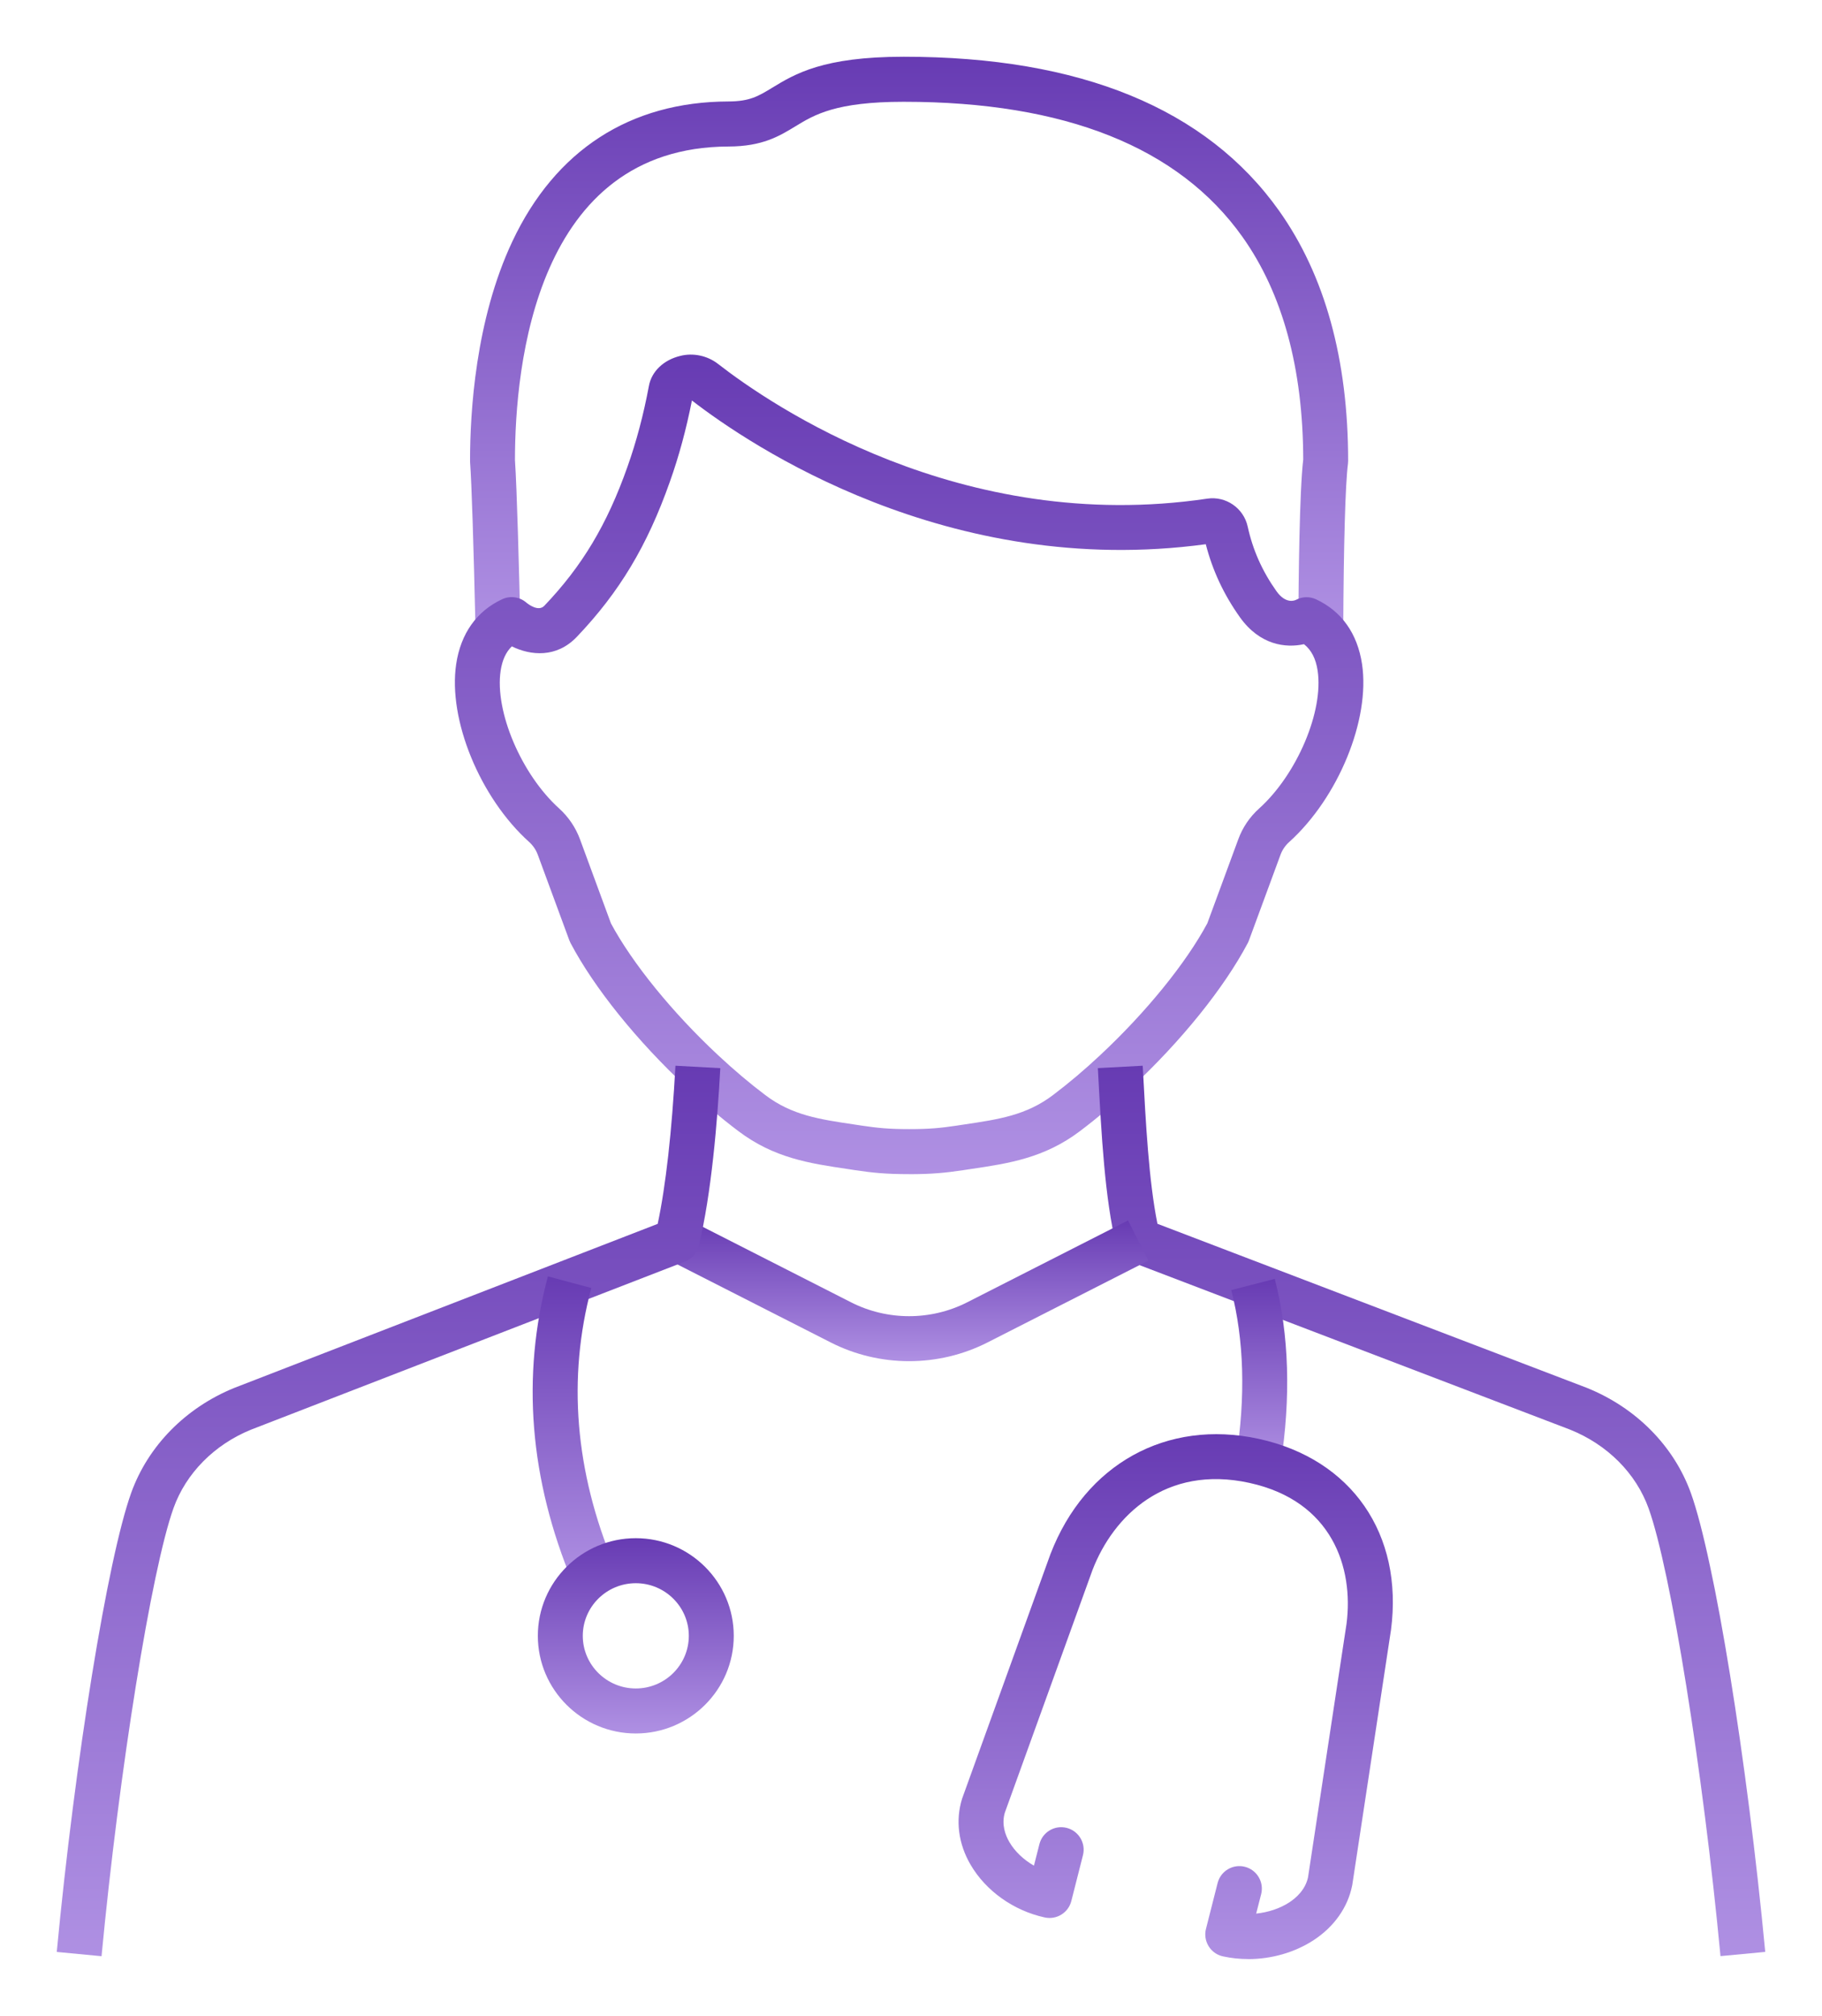 <svg width="321" height="355" viewBox="0 0 321 355" fill="none" xmlns="http://www.w3.org/2000/svg">
<g clip-path="url(#clip0_203_11780)">
<path d="M83.777 110.78C83.427 95.489 83.099 85.344 82.822 81.424C82.822 81.337 82.815 81.242 82.815 81.154C82.808 72.659 83.755 56.339 90.266 42.515C97.841 26.444 111.002 17.919 128.34 17.868C132.102 17.853 133.582 16.948 136.046 15.452C140.042 13.022 145.007 9.993 159.18 9.993H159.261C190.335 9.993 212.565 19.116 225.353 37.122C233.424 48.486 237.514 63.302 237.514 81.147C237.514 81.315 237.507 81.483 237.485 81.651C237.019 85.278 236.72 95.89 236.654 110.78L228.736 110.743C228.773 101.955 228.94 86.534 229.604 80.913C229.567 64.856 225.966 51.668 218.901 41.72C207.687 25.933 187.622 17.926 159.261 17.926C159.231 17.926 159.21 17.926 159.18 17.926C147.23 17.926 143.476 20.211 140.158 22.233C137.293 23.977 134.325 25.787 128.361 25.802C94.422 25.904 90.726 64.338 90.726 81.023C91.076 86.227 91.44 99.956 91.688 110.604L83.777 110.787V110.78Z" fill="url(#paint0_linear_203_11780)"/>
<path d="M160.165 206.771C156.104 206.771 153.77 206.537 150.643 206.07C149.819 205.946 149.272 205.859 149.272 205.859C142.652 204.881 136.367 203.946 130.068 199.18C127.122 196.962 124.096 194.4 121.063 191.568C112.212 183.306 104.724 174.022 100.525 166.088C100.444 165.928 100.371 165.767 100.306 165.599L94.757 150.55C94.437 149.667 93.912 148.9 93.212 148.265C84.55 140.47 78.907 126.705 80.372 116.939C81.182 111.56 83.981 107.612 88.48 105.524C89.894 104.868 91.564 105.108 92.745 106.13C93.059 106.393 94.845 107.78 95.895 106.685C102.573 99.686 106.955 92.365 110.542 82.213C112.117 77.79 113.386 72.994 114.326 67.958C114.793 65.411 116.915 63.382 119.853 62.674C122.113 62.105 124.614 62.623 126.488 64.075C135.733 71.279 169.249 94.27 212.711 87.811C215.992 87.329 219.112 89.489 219.819 92.737C220.723 96.861 222.378 100.576 224.879 104.101C226.563 106.473 228.167 105.721 228.35 105.627C229.443 105.05 230.741 105.021 231.857 105.539C236.355 107.626 239.155 111.568 239.964 116.947C241.43 126.712 235.787 140.478 227.118 148.294C226.425 148.915 225.907 149.681 225.586 150.564L220.038 165.614C219.98 165.782 219.907 165.942 219.819 166.103C215.627 174.022 208.139 183.306 199.273 191.583C196.328 194.349 193.295 196.911 190.269 199.195C183.955 203.961 177.67 204.888 171.021 205.873C171.021 205.873 170.481 205.961 169.672 206.078C166.639 206.53 164.218 206.778 160.172 206.778L160.165 206.771ZM107.633 162.607C111.417 169.643 118.438 178.284 126.459 185.773C129.287 188.415 132.109 190.802 134.836 192.853C139.524 196.4 144.351 197.115 150.468 198.02C150.511 198.02 151.029 198.108 151.809 198.224C154.616 198.64 156.585 198.845 160.172 198.845C163.759 198.845 165.728 198.648 168.513 198.232C169.3 198.115 169.796 198.035 169.811 198.035C175.971 197.122 180.798 196.407 185.501 192.86C188.3 190.743 191.122 188.364 193.871 185.78C201.913 178.27 208.927 169.636 212.703 162.607L218.157 147.813C218.93 145.703 220.169 143.879 221.832 142.382C228.496 136.383 233.22 125.26 232.141 118.107C231.828 116.005 231.033 114.465 229.735 113.443C226.578 114.144 221.963 113.648 218.434 108.677C215.591 104.678 213.622 100.459 212.434 95.839C166.982 101.999 132.022 78.352 121.902 70.527C120.91 75.571 119.605 80.388 118.008 84.862C114.027 96.131 109.121 104.291 101.626 112.152C98.038 115.91 93.496 115.458 90.171 113.83C89.129 114.837 88.487 116.253 88.203 118.115C87.131 125.267 91.856 136.383 98.52 142.382C100.167 143.879 101.429 145.747 102.187 147.813L107.633 162.6V162.607Z" fill="url(#paint1_linear_203_11780)"/>
<path d="M303.118 344.496C300.034 311.879 294.355 276.509 290.461 265.656C288.245 259.467 283.2 254.409 276.623 251.767L199.113 222.164C197.895 221.697 196.991 220.668 196.678 219.405C194.644 211.092 194.046 199.793 193.462 188.867L193.419 188.101L201.322 187.678L201.366 188.444C201.854 197.662 202.401 208.012 203.918 215.515L279.503 244.381C288.238 247.884 294.923 254.65 297.913 262.97C302.061 274.539 307.807 310.017 311 343.737L303.118 344.482V344.496Z" fill="url(#paint2_linear_203_11780)"/>
<path d="M160.165 239.71C155.418 239.71 150.665 238.608 146.341 236.404L118.016 221.996L121.603 214.931L149.928 229.339C156.337 232.601 164 232.601 170.408 229.339L198.734 214.931L202.321 221.996L173.996 236.404C169.665 238.608 164.918 239.71 160.172 239.71H160.165Z" fill="url(#paint3_linear_203_11780)"/>
<path d="M17.881 344.496L10 343.744C13.201 310.01 18.953 274.502 23.109 262.912C26.077 254.643 32.704 247.899 41.293 244.41L115.872 215.529C117.301 208.815 118.373 199.253 119 187.678L126.903 188.108C126.407 197.348 125.343 210.282 123.105 219.412C122.798 220.668 121.894 221.697 120.691 222.164L44.217 251.774C37.771 254.395 32.77 259.438 30.568 265.591C26.674 276.473 20.988 311.871 17.889 344.496H17.881Z" fill="url(#paint4_linear_203_11780)"/>
<path d="M100.882 278.663C93.299 260.511 91.834 242.381 96.529 224.777L104.177 226.82C99.948 242.695 101.297 259.11 108.187 275.612L100.882 278.67V278.663Z" fill="url(#paint5_linear_203_11780)"/>
<path d="M112.015 305.273C102.5 305.273 94.757 297.559 94.757 288.078C94.757 278.597 102.5 270.882 112.015 270.882C121.53 270.882 129.273 278.597 129.273 288.078C129.273 297.559 121.53 305.273 112.015 305.273ZM112.015 278.809C106.86 278.809 102.675 282.969 102.675 288.078C102.675 293.187 106.868 297.347 112.015 297.347C117.163 297.347 121.355 293.187 121.355 288.078C121.355 282.969 117.163 278.809 112.015 278.809Z" fill="url(#paint6_linear_203_11780)"/>
<path d="M225.594 258.051L217.77 256.825C219.469 245.95 219.185 235.98 216.925 227.193L224.588 225.215C227.118 235.053 227.46 246.104 225.594 258.051Z" fill="url(#paint7_linear_203_11780)"/>
<path d="M219.929 345C218.427 345 216.925 344.847 215.459 344.525C214.409 344.299 213.498 343.65 212.937 342.737C212.375 341.825 212.2 340.716 212.47 339.679L214.519 331.614C215.058 329.49 217.216 328.213 219.331 328.753C221.445 329.293 222.728 331.446 222.189 333.57L221.314 336.993C223.421 336.774 225.492 336.096 227.139 335.023C228.401 334.198 229.983 332.767 230.449 330.6L237.23 285.968C238.513 276.057 234.693 264.35 220.162 261.153C220.14 261.153 220.126 261.146 220.104 261.139C205.347 257.92 196.16 266.948 192.478 276.48L177.029 319.221C176.416 321.301 177.123 323.17 177.823 324.381C178.8 326.06 180.346 327.512 182.161 328.549L183.124 324.761C183.663 322.637 185.822 321.36 187.936 321.9C190.058 322.44 191.333 324.6 190.794 326.717L188.745 334.782C188.22 336.847 186.15 338.125 184.064 337.672C178.567 336.475 173.682 332.994 170.984 328.366C168.848 324.702 168.316 320.593 169.49 316.798C169.512 316.74 169.526 316.681 169.548 316.623L185.049 273.736C185.049 273.736 185.071 273.685 185.078 273.663C191.173 257.832 205.558 249.877 221.73 253.38L221.788 253.395C238.134 256.964 247.27 270.167 245.068 287.034C245.068 287.063 245.061 287.092 245.053 287.114L238.251 331.899C238.244 331.964 238.229 332.023 238.214 332.089C237.442 335.913 235.043 339.307 231.456 341.657C228.116 343.839 224.012 345.007 219.914 345.007L219.929 345Z" fill="url(#paint8_linear_203_11780)"/>
</g>
<defs>
<linearGradient id="paint0_linear_203_11780" x1="160.165" y1="9.993" x2="160.165" y2="110.787" gradientUnits="userSpaceOnUse">
<stop stop-color="#673BB3"/>
<stop offset="1" stop-color="#AF90E3"/>
</linearGradient>
<linearGradient id="paint1_linear_203_11780" x1="160.168" y1="62.448" x2="160.168" y2="206.778" gradientUnits="userSpaceOnUse">
<stop stop-color="#673BB3"/>
<stop offset="1" stop-color="#AF90E3"/>
</linearGradient>
<linearGradient id="paint2_linear_203_11780" x1="252.209" y1="187.678" x2="252.209" y2="344.496" gradientUnits="userSpaceOnUse">
<stop stop-color="#673BB3"/>
<stop offset="1" stop-color="#AF90E3"/>
</linearGradient>
<linearGradient id="paint3_linear_203_11780" x1="160.168" y1="214.931" x2="160.168" y2="239.71" gradientUnits="userSpaceOnUse">
<stop stop-color="#673BB3"/>
<stop offset="1" stop-color="#AF90E3"/>
</linearGradient>
<linearGradient id="paint4_linear_203_11780" x1="68.452" y1="187.678" x2="68.452" y2="344.496" gradientUnits="userSpaceOnUse">
<stop stop-color="#673BB3"/>
<stop offset="1" stop-color="#AF90E3"/>
</linearGradient>
<linearGradient id="paint5_linear_203_11780" x1="101.015" y1="224.777" x2="101.015" y2="278.67" gradientUnits="userSpaceOnUse">
<stop stop-color="#673BB3"/>
<stop offset="1" stop-color="#AF90E3"/>
</linearGradient>
<linearGradient id="paint6_linear_203_11780" x1="112.015" y1="270.882" x2="112.015" y2="305.273" gradientUnits="userSpaceOnUse">
<stop stop-color="#673BB3"/>
<stop offset="1" stop-color="#AF90E3"/>
</linearGradient>
<linearGradient id="paint7_linear_203_11780" x1="221.851" y1="225.215" x2="221.851" y2="258.051" gradientUnits="userSpaceOnUse">
<stop stop-color="#673BB3"/>
<stop offset="1" stop-color="#AF90E3"/>
</linearGradient>
<linearGradient id="paint8_linear_203_11780" x1="207.136" y1="252.563" x2="207.136" y2="345.007" gradientUnits="userSpaceOnUse">
<stop stop-color="#673BB3"/>
<stop offset="1" stop-color="#AF90E3"/>
</linearGradient>
<clipPath id="clip0_203_11780">
<rect width="301" height="335" fill="white" transform="translate(10 10)"/>
</clipPath>
</defs>
</svg>
